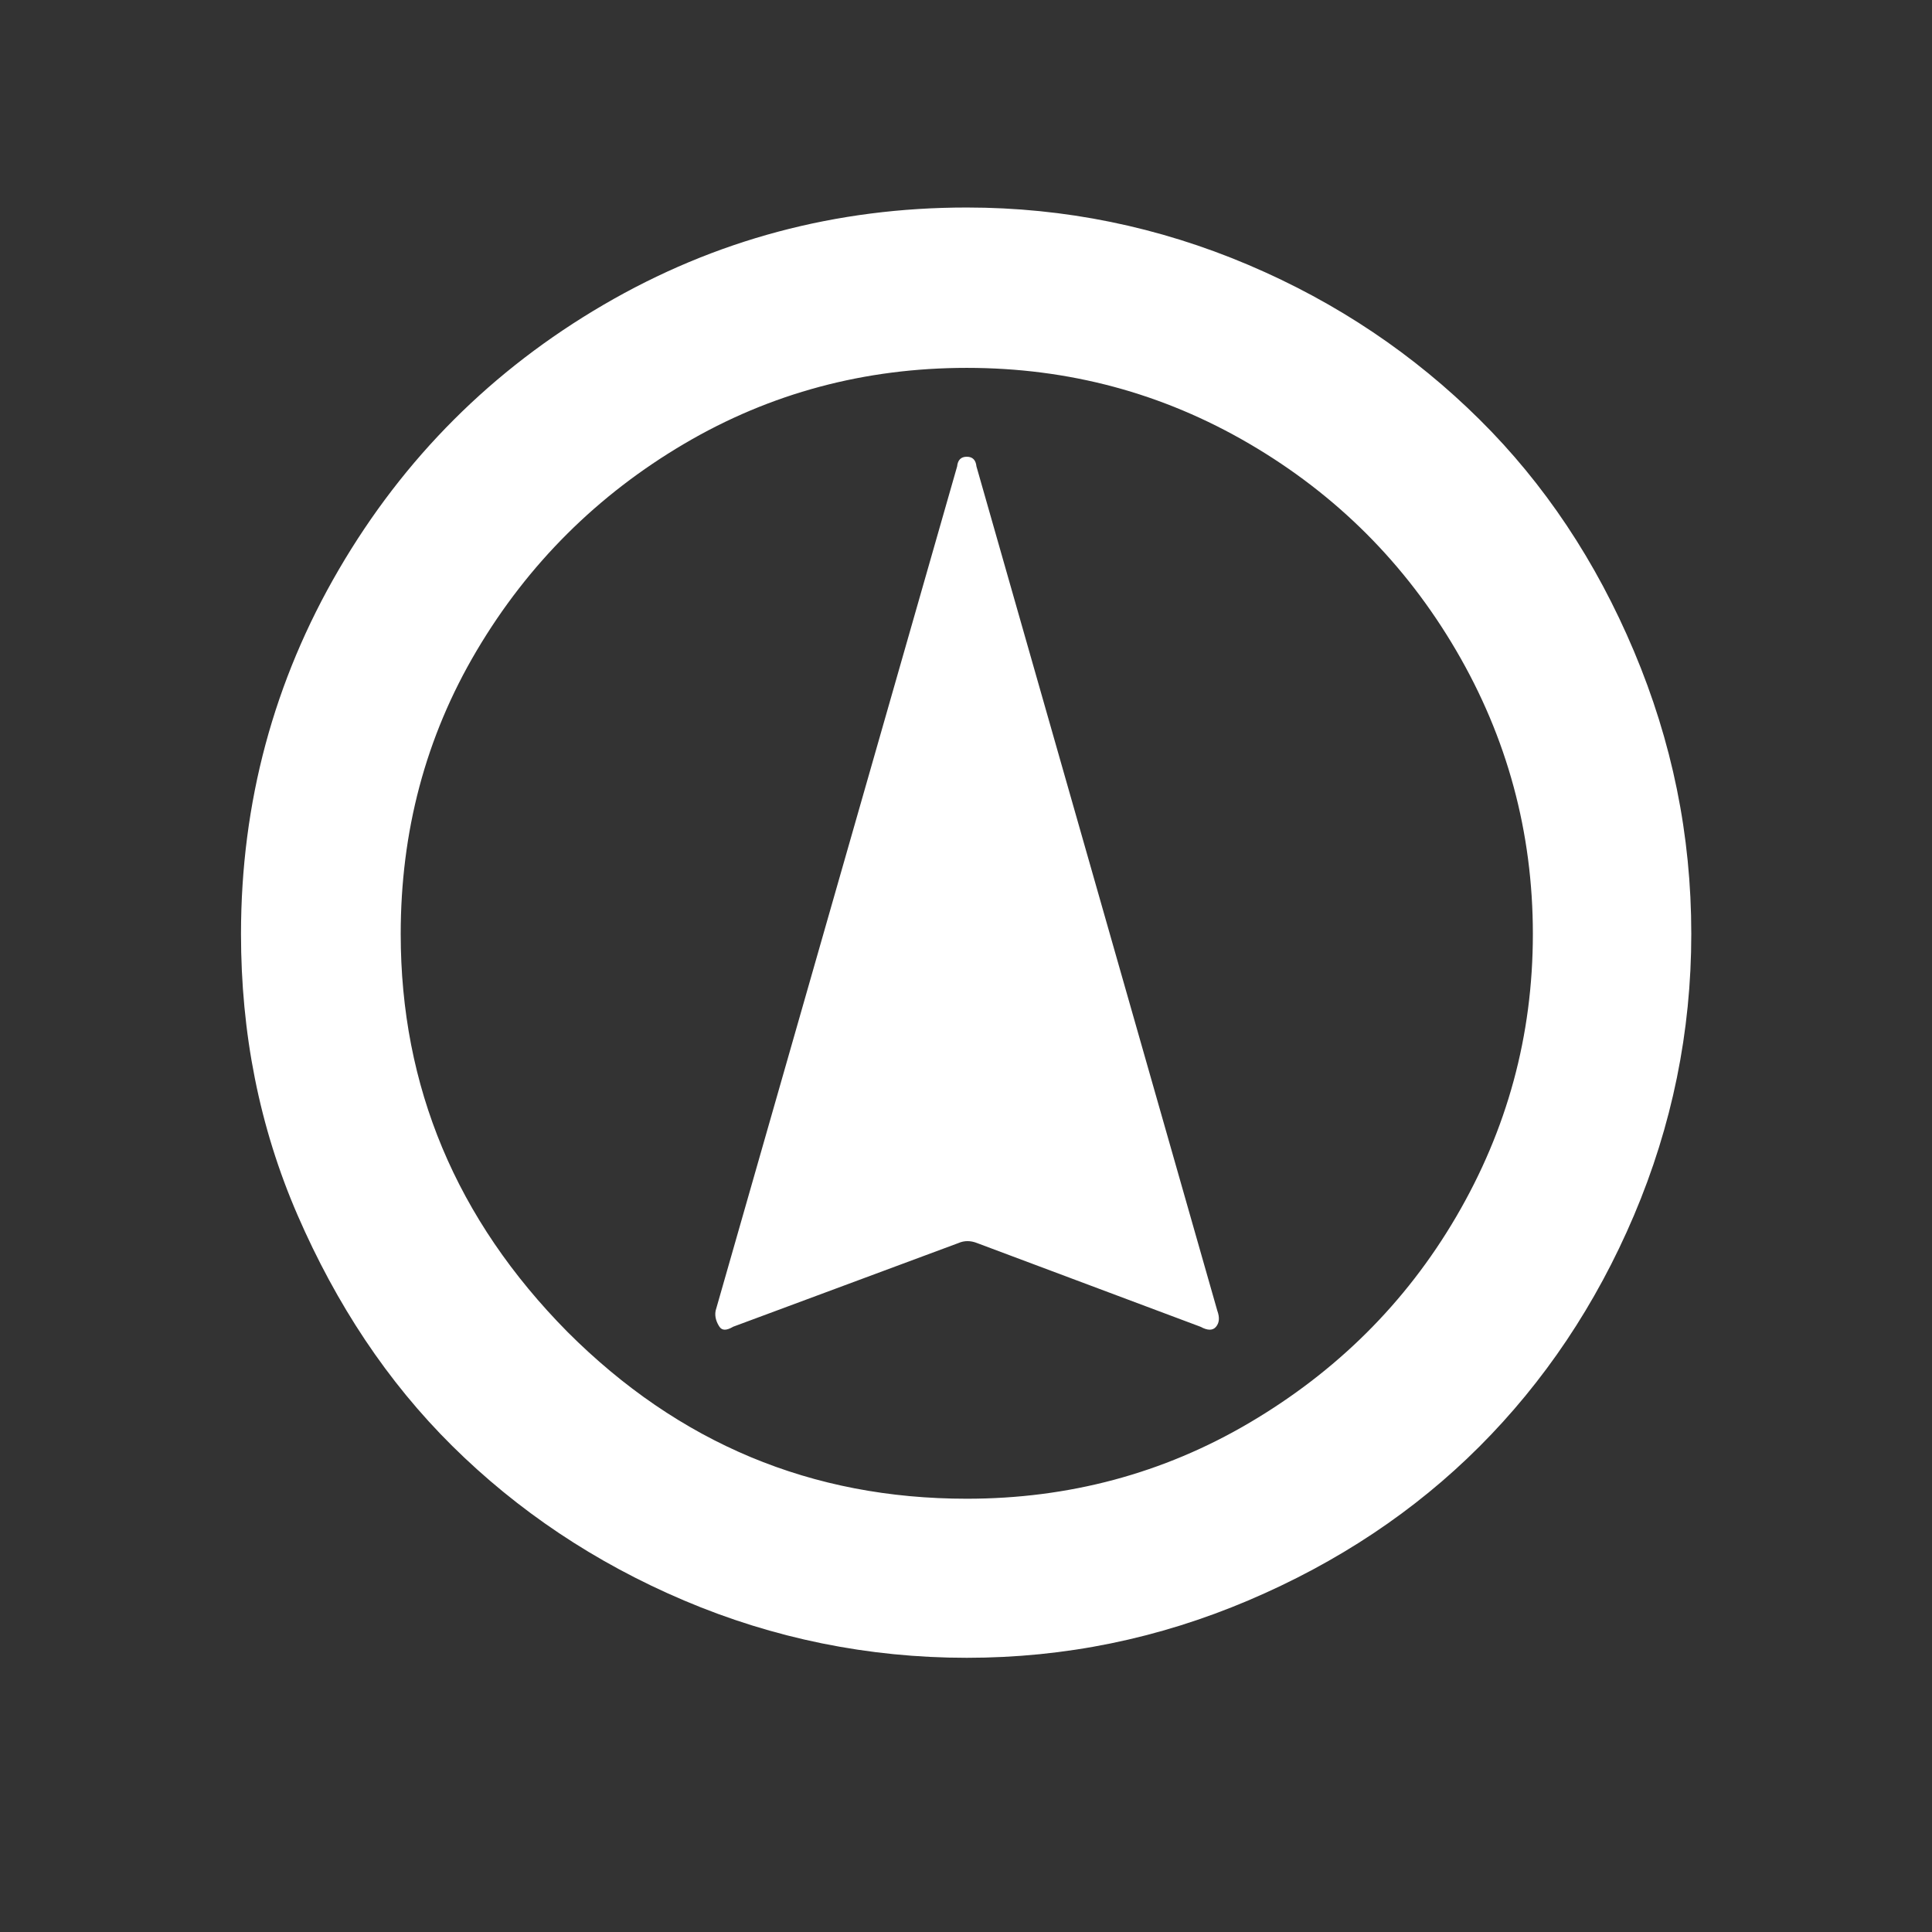 <?xml version="1.0" standalone="no"?>
<!DOCTYPE svg PUBLIC "-//W3C//DTD SVG 20010904//EN" "http://www.w3.org/TR/2001/REC-SVG-20010904/DTD/svg10.dtd">
<!-- Created using Krita: https://krita.org -->
<svg xmlns="http://www.w3.org/2000/svg" 
    xmlns:xlink="http://www.w3.org/1999/xlink"
    xmlns:krita="http://krita.org/namespaces/svg/krita"
    xmlns:sodipodi="http://sodipodi.sourceforge.net/DTD/sodipodi-0.dtd"
    width="6.75pt"
    height="6.75pt"
    viewBox="0 0 6.75 6.75">
<rect x="0" y="0" width="6.75" height="6.75" fill="#333333" stroke="none"/>
<defs/>
<path id="shape0" transform="matrix(0.225 0 0 0.225 0.842 0.725)" fill="#ffffff" stroke-opacity="0" stroke="#000000" stroke-width="0" stroke-linecap="square" stroke-linejoin="bevel" d="M0 11.28C0 9.24 0.51 7.35 1.52 5.62C2.53 3.89 3.9 2.52 5.63 1.51C7.36 0.5 9.24 0 11.27 0C12.79 0 14.25 0.3 15.64 0.89C17.03 1.48 18.22 2.29 19.23 3.29C20.24 4.29 21.04 5.49 21.63 6.89C22.22 8.29 22.52 9.74 22.52 11.28C22.52 12.8 22.22 14.26 21.63 15.65C21.04 17.04 20.23 18.24 19.23 19.24C18.23 20.24 17.03 21.04 15.64 21.63C14.25 22.22 12.8 22.52 11.27 22.52C9.74 22.52 8.27 22.22 6.88 21.63C5.49 21.04 4.29 20.23 3.28 19.23C2.27 18.23 1.48 17.03 0.88 15.65C0.28 14.27 0 12.81 0 11.28ZM2.48 11.28C2.48 13.65 3.34 15.71 5.07 17.46C6.8 19.19 8.86 20.05 11.27 20.05C12.85 20.05 14.32 19.66 15.66 18.87C17 18.08 18.08 17.02 18.87 15.67C19.66 14.32 20.06 12.86 20.06 11.28C20.06 9.7 19.66 8.23 18.87 6.88C18.08 5.53 17.01 4.46 15.66 3.67C14.31 2.88 12.85 2.49 11.27 2.49C9.69 2.49 8.22 2.88 6.88 3.67C5.54 4.46 4.46 5.53 3.66 6.88C2.86 8.23 2.48 9.7 2.48 11.28ZM7.37 17.13L11.12 4.02C11.13 3.92 11.18 3.87 11.27 3.87C11.36 3.87 11.41 3.92 11.42 4.02L15.16 17.13C15.2 17.24 15.19 17.32 15.14 17.38C15.09 17.44 15.01 17.44 14.9 17.38L11.43 16.08C11.33 16.04 11.23 16.04 11.14 16.08L7.64 17.38C7.54 17.44 7.47 17.44 7.43 17.38C7.39 17.32 7.35 17.23 7.37 17.13Z" sodipodi:nodetypes="cccccccccccccccccccccccccccccccccccccccc"/>
</svg>
